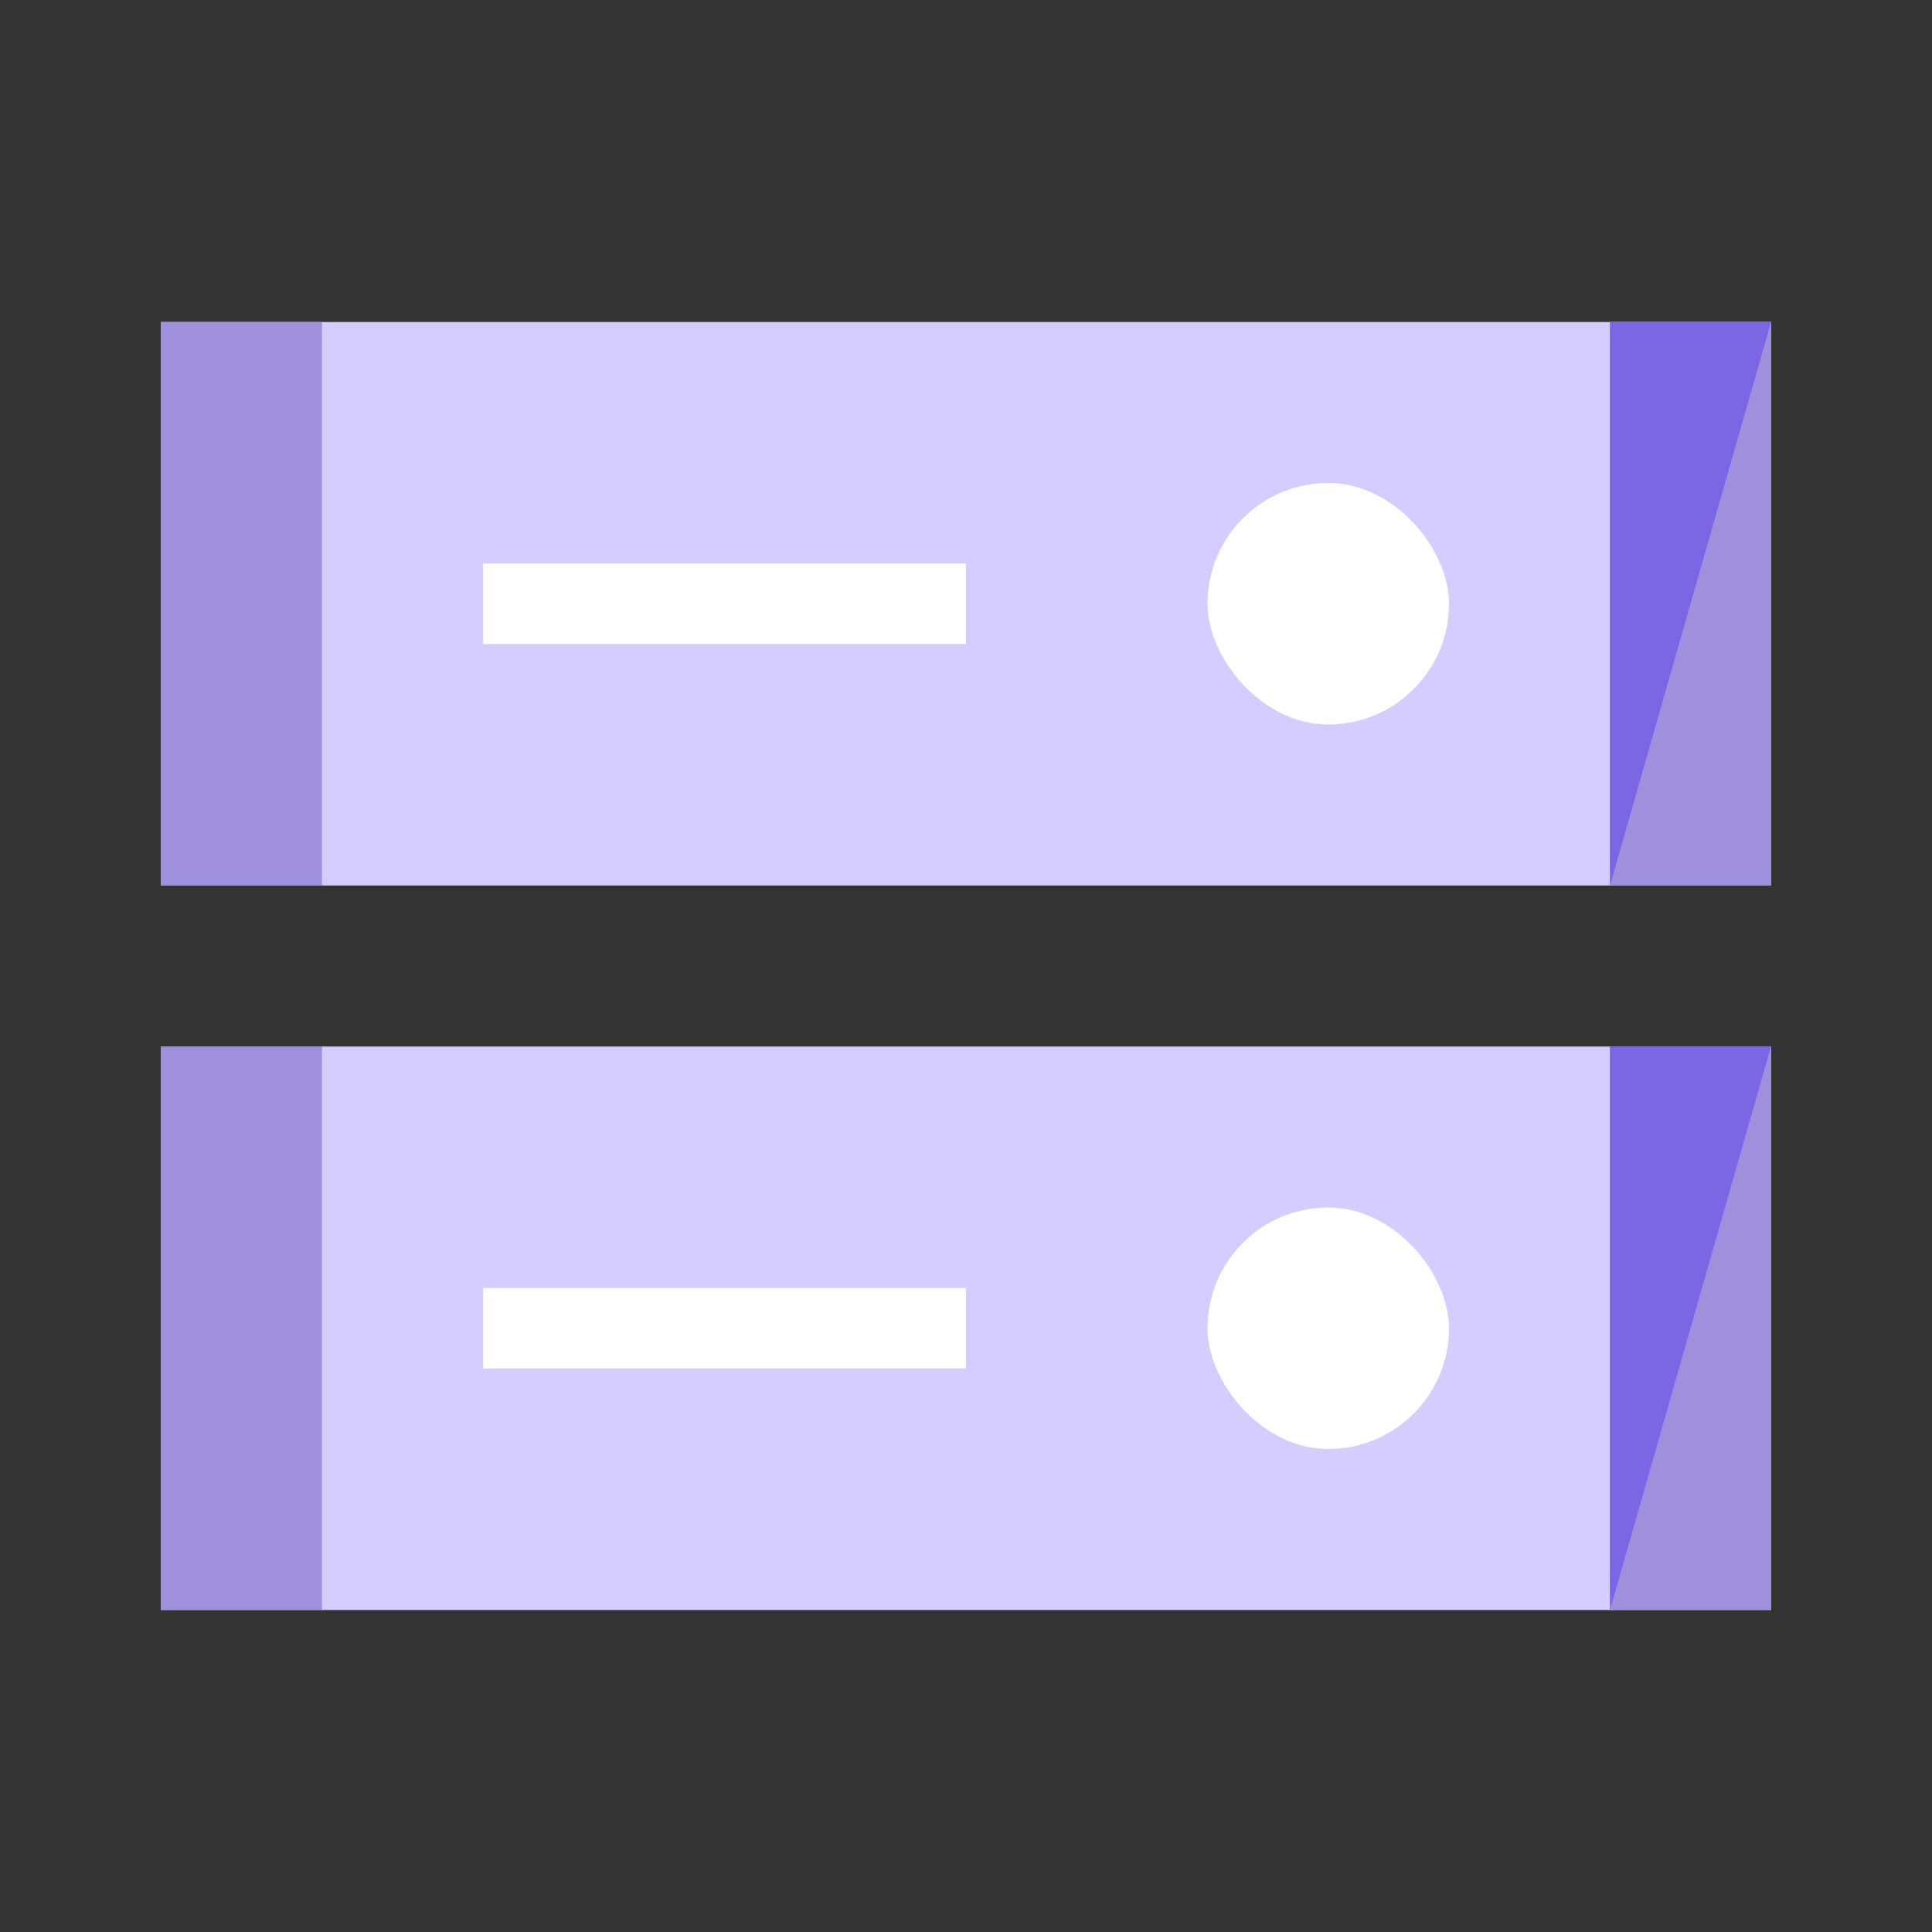 <!DOCTYPE svg PUBLIC "-//W3C//DTD SVG 1.1//EN" "http://www.w3.org/Graphics/SVG/1.1/DTD/svg11.dtd">
<!-- Uploaded to: SVG Repo, www.svgrepo.com, Transformed by: SVG Repo Mixer Tools -->
<svg width="800px" height="800px" viewBox="0 0 24 24" xmlns="http://www.w3.org/2000/svg" fill="#000000">
<rect x="0" y="0" width="24" height="24" fill="#333333" stroke="none"/>
<g id="SVGRepo_bgCarrier" stroke-width="0"/>
<g id="SVGRepo_tracerCarrier" stroke-linecap="round" stroke-linejoin="round"/>
<g id="SVGRepo_iconCarrier"> <defs> <style>.cls-1{fill:#d6ccff;}.cls-2{fill:#9f8fdc;}.cls-3{fill:#7c66e3;}.cls-4{fill:#ffffff;}</style> </defs> <title>Icon_24px_CloudStorage_Color</title> <g data-name="Product Icons"> <rect class="cls-1" x="2" y="4" width="20" height="7"/> <rect class="cls-2" x="20" y="4" width="2" height="7"/> <polygon class="cls-3" points="22 4 20 4 20 11 22 4"/> <rect class="cls-2" x="2" y="4" width="2" height="7"/> <rect class="cls-4" x="6" y="7" width="6" height="1"/> <rect class="cls-4" x="15" y="6" width="3" height="3" rx="1.5"/> <rect class="cls-1" x="2" y="13" width="20" height="7"/> <rect class="cls-2" x="20" y="13" width="2" height="7"/> <polygon class="cls-3" points="22 13 20 13 20 20 22 13"/> <rect class="cls-2" x="2" y="13" width="2" height="7"/> <rect class="cls-4" x="6" y="16" width="6" height="1"/> <rect class="cls-4" x="15" y="15" width="3" height="3" rx="1.5"/> </g> </g>
</svg>